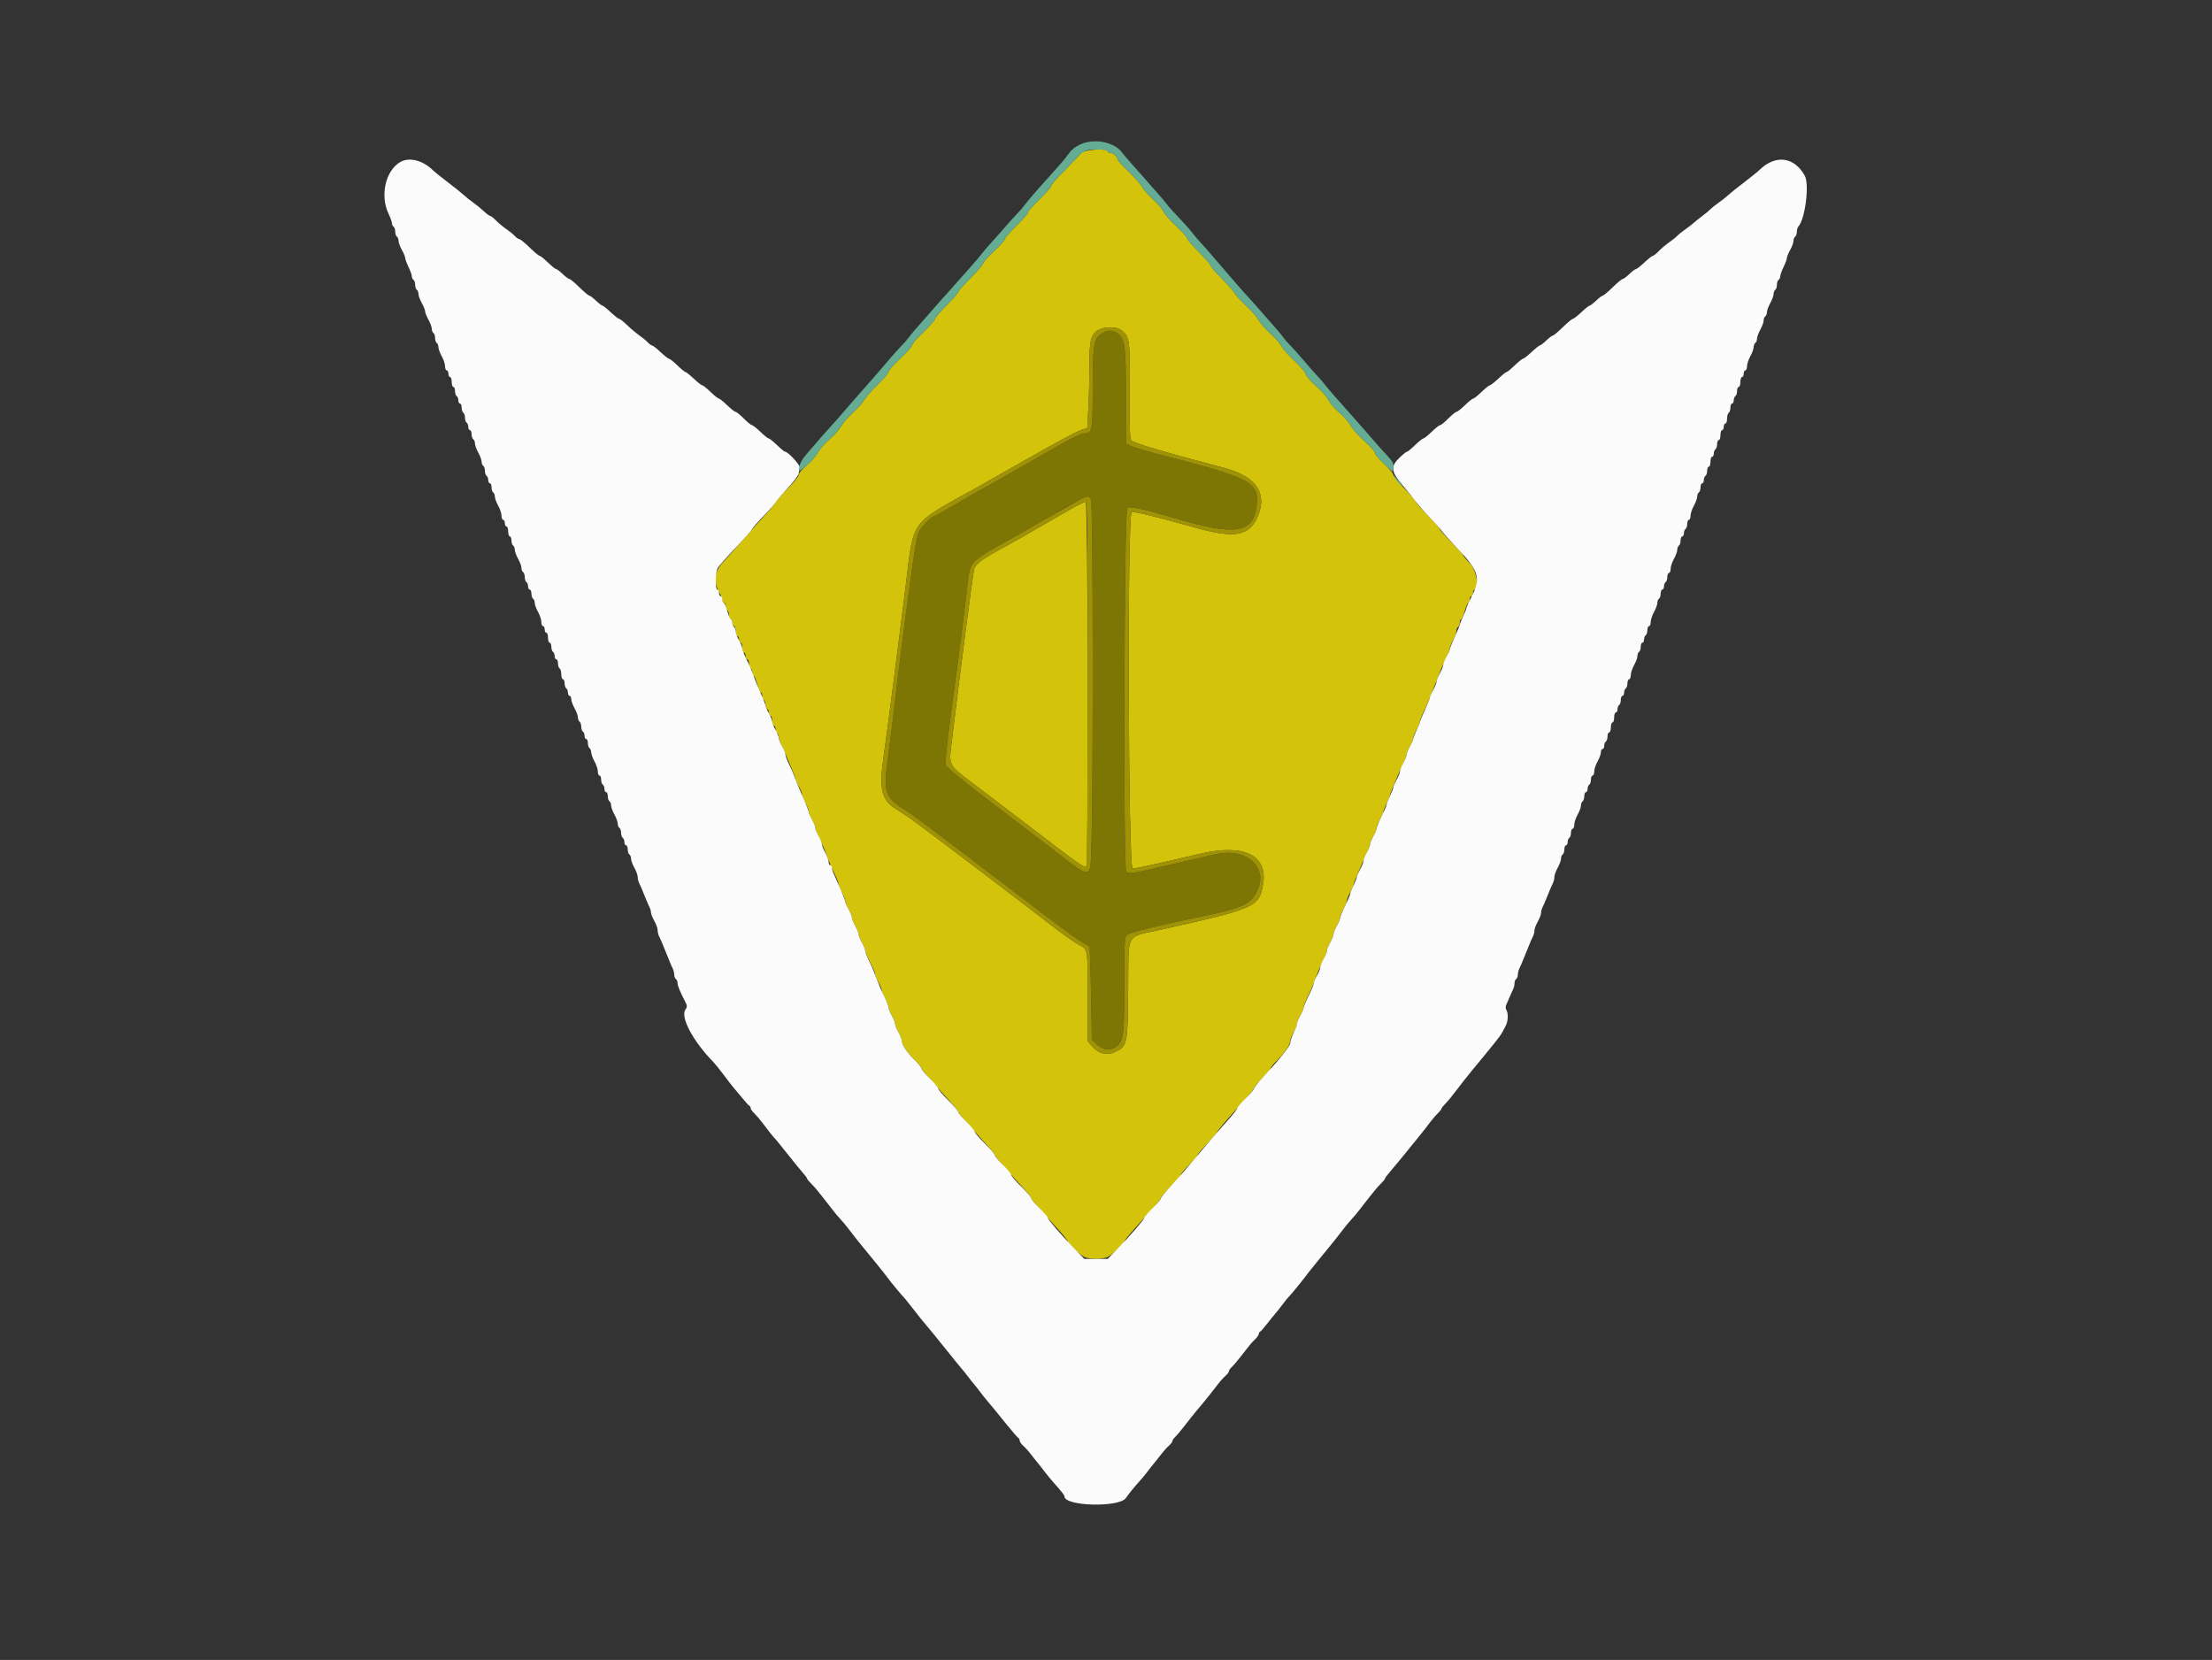<svg id="svg" version="1.1" xmlns="http://www.w3.org/2000/svg" xmlns:xlink="http://www.w3.org/1999/xlink" width="400" height="300.15" viewBox="0, 0, 400,300.15"><rect x="0" y="0" width="400" height="300.15" fill="#333333" stroke="none"/><g id="svgg"><path id="path0" d="M195.665 27.578 C 195.345 27.853,194.804 28.393,194.464 28.778 C 194.123 29.163,192.999 30.326,191.967 31.364 C 190.935 32.401,190.090 33.408,190.090 33.602 C 190.090 33.796,189.144 34.873,187.988 35.995 C 186.832 37.117,185.886 38.200,185.886 38.402 C 185.886 38.603,184.940 39.691,183.784 40.820 C 182.628 41.949,181.682 43.040,181.682 43.243 C 181.682 43.447,180.803 44.433,179.730 45.435 C 178.656 46.436,177.778 47.417,177.778 47.614 C 177.778 47.811,176.764 48.990,175.526 50.232 C 174.287 51.475,173.273 52.629,173.273 52.796 C 173.273 52.963,172.327 54.042,171.171 55.193 C 170.015 56.345,169.069 57.455,169.069 57.661 C 169.069 57.867,168.123 58.947,166.967 60.060 C 165.811 61.173,164.864 62.271,164.863 62.499 C 164.862 62.726,163.916 63.784,162.761 64.850 C 161.606 65.915,160.661 66.987,160.661 67.232 C 160.661 67.477,159.803 68.498,158.756 69.500 C 157.708 70.502,156.566 71.794,156.219 72.372 C 155.871 72.950,154.969 73.957,154.214 74.608 C 153.459 75.260,152.513 76.353,152.113 77.036 C 151.712 77.720,150.769 78.783,150.018 79.399 C 149.267 80.014,148.307 81.107,147.885 81.826 C 147.464 82.545,146.517 83.627,145.782 84.230 C 145.046 84.832,144.444 85.557,144.444 85.839 C 144.444 86.121,143.498 87.291,142.342 88.438 C 141.186 89.586,140.240 90.652,140.240 90.809 C 140.240 90.965,139.396 92.004,138.363 93.117 C 137.331 94.230,135.473 96.311,134.234 97.740 C 132.995 99.169,131.408 100.953,130.706 101.704 C 129.193 103.323,128.962 105.155,130.030 107.057 C 130.360 107.645,130.631 108.325,130.631 108.568 C 130.631 108.810,130.766 109.009,130.931 109.009 C 131.096 109.009,131.231 109.271,131.231 109.592 C 131.231 109.912,131.366 110.258,131.532 110.360 C 131.697 110.462,131.832 110.876,131.832 111.279 C 131.832 111.682,131.967 112.012,132.132 112.012 C 132.297 112.012,132.432 112.282,132.432 112.613 C 132.432 112.943,132.568 113.213,132.733 113.213 C 132.898 113.213,133.033 113.619,133.033 114.114 C 133.033 114.610,133.168 115.015,133.333 115.015 C 133.498 115.015,133.634 115.285,133.634 115.616 C 133.634 115.946,133.769 116.216,133.934 116.216 C 134.099 116.216,134.234 116.622,134.234 117.117 C 134.234 117.613,134.369 118.018,134.535 118.018 C 134.700 118.018,134.835 118.288,134.835 118.619 C 134.835 118.949,134.970 119.219,135.135 119.219 C 135.300 119.219,135.435 119.549,135.435 119.952 C 135.435 120.355,135.571 120.769,135.736 120.871 C 135.901 120.973,136.036 121.319,136.036 121.639 C 136.036 121.960,136.147 122.222,136.282 122.222 C 136.417 122.222,136.712 122.898,136.937 123.724 C 137.162 124.550,137.457 125.225,137.592 125.225 C 137.727 125.225,137.838 125.488,137.838 125.808 C 137.838 126.129,137.973 126.474,138.138 126.577 C 138.303 126.679,138.438 127.092,138.438 127.495 C 138.438 127.898,138.574 128.228,138.739 128.228 C 138.904 128.228,139.039 128.498,139.039 128.829 C 139.039 129.159,139.174 129.429,139.339 129.429 C 139.505 129.429,139.640 129.835,139.640 130.330 C 139.640 130.826,139.775 131.231,139.940 131.231 C 140.105 131.231,140.240 131.494,140.240 131.814 C 140.240 132.135,140.375 132.481,140.541 132.583 C 140.706 132.685,140.841 133.018,140.841 133.323 C 140.841 133.628,141.130 134.464,141.484 135.182 C 141.838 135.899,142.230 136.757,142.355 137.087 C 142.480 137.417,142.867 138.328,143.213 139.111 C 143.560 139.894,143.844 140.666,143.844 140.828 C 143.844 140.990,144.114 141.604,144.444 142.192 C 144.775 142.780,145.045 143.456,145.045 143.694 C 145.045 143.931,145.315 144.607,145.646 145.195 C 145.976 145.783,146.246 146.459,146.246 146.697 C 146.246 146.934,146.517 147.610,146.847 148.198 C 147.177 148.786,147.447 149.453,147.447 149.680 C 147.447 149.908,147.737 150.680,148.091 151.398 C 148.444 152.116,148.850 153.007,148.992 153.378 C 149.133 153.750,149.384 154.392,149.550 154.805 C 149.715 155.218,149.966 155.860,150.108 156.231 C 150.249 156.603,150.655 157.494,151.008 158.212 C 151.362 158.929,151.652 159.702,151.652 159.929 C 151.652 160.156,151.922 160.823,152.252 161.411 C 152.583 162.000,152.853 162.675,152.853 162.913 C 152.853 163.151,153.123 163.826,153.453 164.414 C 153.784 165.003,154.054 165.678,154.054 165.916 C 154.054 166.154,154.324 166.829,154.655 167.417 C 154.985 168.006,155.255 168.681,155.255 168.919 C 155.255 169.157,155.526 169.832,155.856 170.420 C 156.186 171.009,156.456 171.675,156.456 171.901 C 156.456 172.127,156.862 173.082,157.357 174.024 C 157.853 174.966,158.258 175.922,158.258 176.147 C 158.258 176.373,158.529 177.040,158.859 177.628 C 159.189 178.216,159.459 178.891,159.459 179.129 C 159.459 179.367,159.730 180.043,160.060 180.631 C 160.390 181.219,160.661 181.894,160.661 182.132 C 160.661 182.370,160.931 183.046,161.261 183.634 C 161.592 184.222,161.862 184.897,161.862 185.135 C 161.862 185.373,162.132 186.049,162.462 186.637 C 162.793 187.225,163.063 187.884,163.063 188.101 C 163.063 188.874,163.954 190.259,165.301 191.579 C 166.052 192.315,166.667 193.041,166.667 193.192 C 166.667 193.448,167.887 194.873,171.697 199.069 C 172.564 200.024,173.273 200.910,173.273 201.039 C 173.273 201.259,174.596 202.794,178.303 206.877 C 179.170 207.832,179.880 208.718,179.880 208.847 C 179.880 209.067,181.202 210.602,184.910 214.684 C 185.777 215.639,186.486 216.526,186.486 216.655 C 186.486 216.875,187.809 218.409,191.517 222.492 C 192.384 223.447,193.093 224.358,193.093 224.516 C 193.093 224.866,195.090 226.735,196.017 227.253 C 196.883 227.736,199.513 227.736,200.379 227.253 C 201.291 226.743,203.303 224.868,203.303 224.528 C 203.303 224.270,204.520 222.849,208.333 218.649 C 209.200 217.694,209.910 216.786,209.910 216.630 C 209.910 216.475,210.721 215.545,211.712 214.565 C 212.703 213.584,213.514 212.637,213.514 212.461 C 213.514 212.284,214.189 211.474,215.015 210.661 C 215.841 209.847,216.517 209.063,216.517 208.917 C 216.517 208.771,217.294 207.844,218.243 206.857 C 219.193 205.869,220.038 204.887,220.120 204.674 C 220.266 204.297,221.907 202.389,225.150 198.825 C 226.017 197.872,226.727 196.965,226.727 196.808 C 226.727 196.652,227.402 195.858,228.228 195.045 C 229.054 194.232,229.730 193.420,229.730 193.242 C 229.730 193.064,230.344 192.315,231.096 191.579 C 232.442 190.259,233.333 188.874,233.333 188.101 C 233.333 187.884,233.604 187.225,233.934 186.637 C 234.264 186.049,234.535 185.373,234.535 185.135 C 234.535 184.897,234.805 184.222,235.135 183.634 C 235.465 183.046,235.736 182.378,235.736 182.151 C 235.736 181.924,236.025 181.151,236.379 180.434 C 236.733 179.716,237.138 178.825,237.280 178.453 C 237.422 178.082,237.673 177.440,237.838 177.027 C 238.003 176.614,238.254 175.972,238.396 175.601 C 238.538 175.229,238.943 174.338,239.297 173.620 C 239.650 172.903,239.940 172.130,239.940 171.903 C 239.940 171.676,240.210 171.009,240.541 170.420 C 240.871 169.832,241.141 169.157,241.141 168.919 C 241.141 168.681,241.411 168.006,241.742 167.417 C 242.072 166.829,242.342 166.154,242.342 165.916 C 242.342 165.678,242.613 165.003,242.943 164.414 C 243.273 163.826,243.544 163.151,243.544 162.913 C 243.544 162.675,243.814 162.000,244.144 161.411 C 244.474 160.823,244.745 160.210,244.745 160.048 C 244.745 159.886,245.028 159.113,245.375 158.330 C 245.722 157.547,246.108 156.637,246.234 156.306 C 246.359 155.976,246.751 155.119,247.105 154.401 C 247.458 153.683,247.748 152.911,247.748 152.683 C 247.748 152.456,248.018 151.789,248.348 151.201 C 248.679 150.613,248.949 149.937,248.949 149.700 C 248.949 149.462,249.219 148.786,249.550 148.198 C 249.880 147.610,250.150 146.991,250.150 146.823 C 250.150 146.655,250.420 145.958,250.751 145.274 C 251.081 144.591,251.351 143.920,251.351 143.784 C 251.351 143.648,251.635 142.897,251.982 142.114 C 252.329 141.331,252.715 140.420,252.840 140.090 C 252.965 139.760,253.357 138.902,253.711 138.185 C 254.065 137.467,254.354 136.694,254.354 136.467 C 254.354 136.240,254.625 135.573,254.955 134.985 C 255.285 134.397,255.556 133.721,255.556 133.483 C 255.556 133.246,255.826 132.570,256.156 131.982 C 256.486 131.394,256.757 130.727,256.757 130.500 C 256.757 130.273,257.046 129.500,257.400 128.782 C 257.754 128.065,258.159 127.173,258.301 126.802 C 258.443 126.430,258.712 125.755,258.899 125.300 C 259.086 124.846,259.357 124.170,259.500 123.799 C 259.643 123.427,259.895 122.785,260.060 122.372 C 260.225 121.959,260.476 121.318,260.618 120.946 C 260.760 120.574,261.165 119.683,261.519 118.966 C 261.873 118.248,262.162 117.475,262.162 117.248 C 262.162 117.021,262.432 116.354,262.763 115.766 C 263.093 115.178,263.363 114.438,263.363 114.123 C 263.363 113.807,263.498 113.465,263.664 113.363 C 263.829 113.261,263.964 112.915,263.964 112.595 C 263.964 112.274,264.075 112.012,264.210 112.012 C 264.345 112.012,264.640 111.336,264.865 110.511 C 265.090 109.685,265.384 109.009,265.520 109.009 C 265.655 109.009,265.766 108.739,265.766 108.408 C 265.766 108.078,265.901 107.808,266.066 107.808 C 266.231 107.808,266.366 107.538,266.366 107.207 C 266.366 106.877,266.502 106.607,266.667 106.607 C 267.638 106.607,266.961 102.997,265.766 101.802 C 265.105 101.141,264.565 100.496,264.565 100.367 C 264.565 100.239,263.619 99.195,262.462 98.048 C 261.306 96.901,260.360 95.820,260.360 95.646 C 260.360 95.472,259.414 94.391,258.258 93.243 C 257.102 92.096,256.156 91.029,256.156 90.872 C 256.156 90.715,255.210 89.610,254.054 88.418 C 252.898 87.226,251.952 86.060,251.952 85.827 C 251.952 85.594,251.209 84.710,250.300 83.863 C 249.392 83.016,248.649 82.123,248.649 81.879 C 248.649 81.635,247.836 80.723,246.844 79.853 C 245.851 78.982,244.705 77.700,244.296 77.003 C 243.888 76.307,242.934 75.216,242.176 74.580 C 241.419 73.944,240.543 72.932,240.231 72.332 C 239.919 71.732,238.909 70.583,237.987 69.780 C 237.065 68.976,236.236 68.021,236.145 67.658 C 236.053 67.294,235.131 66.207,234.095 65.243 C 233.060 64.278,232.005 63.087,231.751 62.597 C 231.498 62.106,230.554 61.031,229.655 60.207 C 228.756 59.383,227.807 58.295,227.546 57.790 C 227.285 57.285,226.337 56.195,225.440 55.368 C 224.543 54.540,223.560 53.467,223.255 52.983 C 222.950 52.498,221.850 51.254,220.810 50.217 C 219.770 49.180,218.919 48.184,218.919 48.004 C 218.919 47.825,217.973 46.735,216.817 45.584 C 215.661 44.432,214.715 43.322,214.715 43.117 C 214.715 42.912,213.788 41.876,212.656 40.815 C 211.524 39.754,210.505 38.594,210.392 38.238 C 210.279 37.881,209.462 36.922,208.577 36.105 C 207.691 35.288,206.760 34.229,206.507 33.752 C 206.254 33.274,205.159 32.036,204.074 31.001 C 202.990 29.966,202.102 28.977,202.102 28.803 C 202.102 28.328,201.309 27.628,200.772 27.628 C 200.513 27.628,200.300 27.492,200.300 27.327 C 200.300 26.798,196.321 27.013,195.665 27.578 M202.638 59.628 C 204.284 60.781,204.361 61.291,204.280 70.590 C 204.224 77.073,204.298 79.287,204.581 79.657 C 204.914 80.093,211.048 81.901,221.302 84.586 C 227.090 86.101,229.220 89.118,227.466 93.317 C 225.975 96.886,223.357 97.404,216.490 95.491 C 208.694 93.319,205.077 92.439,204.637 92.608 C 203.828 92.918,204.005 157.057,204.815 157.057 C 205.150 157.057,207.211 156.645,209.394 156.142 C 211.577 155.639,215.089 154.828,217.198 154.340 C 225.058 152.522,229.373 154.715,228.377 160.022 C 227.629 164.008,227.054 164.261,210.109 168.058 C 203.365 169.570,204.107 168.260,204.010 178.817 C 203.918 188.868,203.864 189.134,201.689 190.204 C 200.232 190.921,198.614 190.520,197.470 189.161 L 196.697 188.242 196.697 180.332 C 196.697 171.367,196.746 171.662,195.092 170.818 C 194.416 170.473,192.352 169.026,190.507 167.603 C 184.411 162.901,171.085 152.778,166.322 149.231 C 164.893 148.168,163.105 146.932,162.347 146.486 C 159.459 144.784,158.926 142.878,159.740 137.156 C 160.500 131.820,162.421 116.962,163.804 105.737 C 165.281 93.745,164.392 94.965,176.577 88.194 C 177.320 87.780,181.644 85.332,186.186 82.752 C 190.728 80.172,194.931 77.914,195.527 77.735 L 196.609 77.409 196.802 74.065 C 196.908 72.226,196.995 68.721,196.996 66.276 C 196.997 61.387,197.246 60.433,198.727 59.629 C 199.810 59.042,201.800 59.041,202.638 59.628 M193.243 92.261 C 191.757 93.106,188.986 94.703,187.087 95.811 C 185.188 96.919,182.688 98.336,181.532 98.961 C 177.575 101.099,176.346 102.000,176.152 102.906 C 175.860 104.275,173.378 123.396,172.189 133.438 C 171.550 138.836,171.077 137.974,177.241 142.643 C 179.966 144.707,183.600 147.473,185.317 148.789 C 195.185 156.352,196.201 157.074,196.443 156.692 C 196.878 156.006,196.757 90.688,196.321 90.708 C 196.115 90.718,194.730 91.417,193.243 92.261 " stroke="none" fill="#d3c30b" fill-rule="evenodd"></path><path id="path1" d="M199.193 60.346 C 197.776 61.210,197.601 62.305,197.599 70.324 C 197.597 78.030,197.526 78.378,195.939 78.378 C 195.546 78.378,193.630 79.302,191.681 80.432 C 189.733 81.561,187.395 82.895,186.486 83.396 C 185.578 83.896,183.167 85.269,181.128 86.447 C 179.090 87.625,177.372 88.589,177.311 88.589 C 177.251 88.589,175.366 89.670,173.123 90.991 C 170.880 92.312,168.949 93.394,168.832 93.395 C 168.429 93.397,166.666 95.227,166.202 96.124 C 165.789 96.922,165.425 99.095,164.267 107.658 C 163.678 112.020,162.736 119.328,162.429 121.922 C 162.134 124.418,161.901 126.365,161.276 131.532 C 161.106 132.935,160.827 135.098,160.656 136.336 C 159.676 143.409,159.903 144.125,163.912 146.627 C 165.401 147.556,167.862 149.408,186.471 163.608 C 191.004 167.067,195.193 170.145,195.780 170.447 C 196.367 170.750,196.914 171.047,196.997 171.108 C 197.080 171.170,197.215 175.004,197.297 179.629 L 197.447 188.038 198.428 188.914 C 199.538 189.905,200.709 190.041,201.767 189.300 C 203.184 188.307,203.303 187.440,203.303 178.095 C 203.303 169.392,203.304 169.383,203.979 168.941 C 204.607 168.529,210.413 167.122,217.117 165.755 C 223.948 164.363,225.720 163.663,226.890 161.896 C 229.898 157.350,225.776 153.075,219.740 154.481 C 203.498 158.263,204.130 158.142,203.652 157.566 C 203.104 156.905,203.290 92.386,203.842 91.834 C 204.206 91.469,207.079 92.091,212.462 93.698 C 223.449 96.977,226.765 96.442,227.258 91.311 C 227.656 87.170,226.293 86.457,209.977 82.266 C 207.454 81.618,204.987 80.880,204.496 80.626 L 203.604 80.165 203.602 71.689 C 203.600 62.611,203.444 61.352,202.201 60.374 C 201.225 59.606,200.418 59.599,199.193 60.346 M197.286 90.227 C 197.662 90.680,197.726 141.489,197.364 152.656 C 197.149 159.305,197.733 159.263,189.884 153.197 C 188.037 151.769,183.068 147.979,178.843 144.775 C 174.156 141.220,171.098 138.701,171.000 138.312 C 170.848 137.707,171.659 130.912,173.278 119.219 C 173.427 118.146,173.690 116.119,173.862 114.715 C 174.035 113.311,174.446 109.965,174.775 107.279 C 175.553 100.942,174.488 102.152,184.084 96.703 C 186.314 95.436,188.679 94.081,189.339 93.690 C 195.574 90.006,196.696 89.516,197.286 90.227 " stroke="none" fill="#7d7504" fill-rule="evenodd"></path><path id="path2" d="M72.450 29.260 C 69.727 30.766,68.666 35.347,70.270 38.668 C 70.601 39.352,70.871 40.112,70.871 40.358 C 70.871 40.604,71.006 40.889,71.171 40.991 C 71.336 41.093,71.471 41.498,71.471 41.892 C 71.471 42.285,71.607 42.691,71.772 42.793 C 71.937 42.895,72.072 43.237,72.072 43.552 C 72.072 43.868,72.342 44.607,72.673 45.195 C 73.003 45.783,73.273 46.438,73.273 46.649 C 73.273 46.861,73.544 47.594,73.874 48.277 C 74.204 48.961,74.474 49.722,74.474 49.968 C 74.474 50.214,74.610 50.499,74.775 50.601 C 74.940 50.703,75.075 51.108,75.075 51.502 C 75.075 51.895,75.210 52.300,75.375 52.402 C 75.541 52.504,75.676 52.846,75.676 53.162 C 75.676 53.477,75.946 54.217,76.276 54.805 C 76.607 55.393,76.877 56.069,76.877 56.306 C 76.877 56.544,77.147 57.220,77.477 57.808 C 77.808 58.396,78.078 59.135,78.078 59.451 C 78.078 59.766,78.213 60.108,78.378 60.210 C 78.544 60.312,78.679 60.718,78.679 61.111 C 78.679 61.505,78.814 61.910,78.979 62.012 C 79.144 62.114,79.279 62.456,79.279 62.771 C 79.279 63.087,79.550 63.826,79.880 64.414 C 80.210 65.003,80.480 65.817,80.480 66.225 C 80.480 66.633,80.616 66.967,80.781 66.967 C 80.946 66.967,81.081 67.237,81.081 67.568 C 81.081 67.898,81.216 68.168,81.381 68.168 C 81.547 68.168,81.682 68.574,81.682 69.069 C 81.682 69.565,81.817 69.970,81.982 69.970 C 82.147 69.970,82.282 70.300,82.282 70.703 C 82.282 71.106,82.417 71.520,82.583 71.622 C 82.748 71.724,82.883 72.070,82.883 72.390 C 82.883 72.711,83.018 72.973,83.183 72.973 C 83.348 72.973,83.483 73.303,83.483 73.706 C 83.483 74.109,83.619 74.523,83.784 74.625 C 83.949 74.727,84.084 75.132,84.084 75.526 C 84.084 75.919,84.219 76.324,84.384 76.426 C 84.550 76.529,84.685 76.874,84.685 77.195 C 84.685 77.515,84.820 77.778,84.985 77.778 C 85.150 77.778,85.285 78.108,85.285 78.511 C 85.285 78.914,85.420 79.327,85.586 79.429 C 85.751 79.532,85.886 79.873,85.886 80.189 C 85.886 80.504,86.156 81.244,86.486 81.832 C 86.817 82.420,87.087 83.159,87.087 83.475 C 87.087 83.790,87.222 84.132,87.387 84.234 C 87.553 84.336,87.688 84.742,87.688 85.135 C 87.688 85.529,87.823 85.934,87.988 86.036 C 88.153 86.138,88.288 86.484,88.288 86.805 C 88.288 87.125,88.423 87.387,88.589 87.387 C 88.754 87.387,88.889 87.717,88.889 88.120 C 88.889 88.524,89.024 88.937,89.189 89.039 C 89.354 89.141,89.489 89.483,89.489 89.798 C 89.489 90.114,89.760 90.853,90.090 91.441 C 90.420 92.030,90.691 92.844,90.691 93.252 C 90.691 93.660,90.826 93.994,90.991 93.994 C 91.156 93.994,91.291 94.264,91.291 94.595 C 91.291 94.925,91.426 95.195,91.592 95.195 C 91.757 95.195,91.892 95.601,91.892 96.096 C 91.892 96.592,92.027 96.997,92.192 96.997 C 92.357 96.997,92.492 97.327,92.492 97.730 C 92.492 98.133,92.628 98.547,92.793 98.649 C 92.958 98.751,93.093 99.092,93.093 99.408 C 93.093 99.724,93.363 100.463,93.694 101.051 C 94.024 101.639,94.294 102.379,94.294 102.694 C 94.294 103.010,94.429 103.351,94.595 103.453 C 94.760 103.556,94.895 103.961,94.895 104.354 C 94.895 104.748,95.030 105.153,95.195 105.255 C 95.360 105.357,95.495 105.703,95.495 106.024 C 95.495 106.344,95.631 106.607,95.796 106.607 C 95.961 106.607,96.096 106.936,96.096 107.340 C 96.096 107.743,96.231 108.156,96.396 108.258 C 96.562 108.360,96.697 108.702,96.697 109.018 C 96.697 109.333,96.967 110.073,97.297 110.661 C 97.628 111.249,97.898 112.064,97.898 112.472 C 97.898 112.879,98.033 113.213,98.198 113.213 C 98.363 113.213,98.498 113.483,98.498 113.814 C 98.498 114.144,98.634 114.414,98.799 114.414 C 98.964 114.414,99.099 114.820,99.099 115.315 C 99.099 115.811,99.234 116.216,99.399 116.216 C 99.565 116.216,99.700 116.546,99.700 116.949 C 99.700 117.352,99.835 117.766,100.000 117.868 C 100.165 117.970,100.300 118.316,100.300 118.636 C 100.300 118.957,100.435 119.219,100.601 119.219 C 100.766 119.219,100.901 119.549,100.901 119.952 C 100.901 120.355,101.036 120.769,101.201 120.871 C 101.366 120.973,101.502 121.454,101.502 121.940 C 101.502 122.425,101.637 122.823,101.802 122.823 C 101.967 122.823,102.102 123.153,102.102 123.556 C 102.102 123.959,102.237 124.372,102.402 124.474 C 102.568 124.577,102.703 124.922,102.703 125.243 C 102.703 125.564,102.838 125.826,103.003 125.826 C 103.168 125.826,103.303 126.092,103.303 126.417 C 103.303 126.743,103.574 127.490,103.904 128.078 C 104.234 128.666,104.505 129.406,104.505 129.721 C 104.505 130.037,104.640 130.378,104.805 130.480 C 104.970 130.583,105.105 130.988,105.105 131.381 C 105.105 131.775,105.240 132.180,105.405 132.282 C 105.571 132.384,105.706 132.730,105.706 133.051 C 105.706 133.371,105.841 133.634,106.006 133.634 C 106.171 133.634,106.306 133.963,106.306 134.367 C 106.306 134.770,106.441 135.183,106.607 135.285 C 106.772 135.387,106.907 135.729,106.907 136.045 C 106.907 136.360,107.177 137.100,107.508 137.688 C 107.838 138.276,108.108 139.091,108.108 139.499 C 108.108 139.907,108.243 140.240,108.408 140.240 C 108.574 140.240,108.709 140.570,108.709 140.973 C 108.709 141.376,108.844 141.790,109.009 141.892 C 109.174 141.994,109.309 142.340,109.309 142.660 C 109.309 142.981,109.444 143.243,109.610 143.243 C 109.775 143.243,109.910 143.573,109.910 143.976 C 109.910 144.379,110.045 144.793,110.210 144.895 C 110.375 144.997,110.511 145.339,110.511 145.654 C 110.511 145.970,110.781 146.709,111.111 147.297 C 111.441 147.885,111.712 148.625,111.712 148.940 C 111.712 149.256,111.847 149.598,112.012 149.700 C 112.177 149.802,112.312 150.207,112.312 150.601 C 112.312 150.994,112.447 151.399,112.613 151.502 C 112.778 151.604,112.913 151.949,112.913 152.270 C 112.913 152.591,113.048 152.853,113.213 152.853 C 113.378 152.853,113.514 153.183,113.514 153.586 C 113.514 153.989,113.649 154.402,113.814 154.505 C 113.979 154.607,114.114 154.948,114.114 155.264 C 114.114 155.579,114.384 156.319,114.715 156.907 C 115.045 157.495,115.315 158.244,115.315 158.572 C 115.315 158.899,115.435 159.402,115.581 159.689 C 115.726 159.976,115.997 160.582,116.181 161.036 C 116.366 161.490,116.667 162.233,116.852 162.688 C 117.036 163.142,117.307 163.748,117.452 164.035 C 117.598 164.322,117.718 164.757,117.718 165.002 C 117.718 165.247,117.988 165.928,118.318 166.517 C 118.649 167.105,118.919 167.854,118.919 168.181 C 118.919 168.509,119.038 169.012,119.184 169.298 C 119.330 169.585,119.600 170.191,119.785 170.646 C 119.969 171.100,120.273 171.843,120.461 172.297 C 120.648 172.752,120.934 173.461,121.096 173.874 C 121.259 174.287,121.511 174.859,121.657 175.146 C 121.803 175.433,121.922 175.932,121.922 176.254 C 121.922 176.577,122.057 176.925,122.222 177.027 C 122.387 177.129,122.523 177.462,122.523 177.767 C 122.523 178.247,122.947 179.260,124.079 181.480 C 124.265 181.845,124.239 182.173,124.002 182.458 C 122.922 183.760,125.198 188.129,128.984 192.020 C 129.317 192.363,130.195 193.453,130.935 194.444 C 131.675 195.435,132.351 196.314,132.436 196.396 C 132.521 196.479,133.197 197.290,133.938 198.198 C 134.679 199.107,135.387 199.895,135.511 199.950 C 135.634 200.005,135.736 200.192,135.736 200.366 C 135.736 200.540,136.040 200.972,136.411 201.326 C 136.783 201.681,137.425 202.430,137.838 202.991 C 138.697 204.158,139.999 205.784,140.252 206.006 C 140.346 206.089,141.332 207.305,142.443 208.709 C 143.554 210.113,144.796 211.635,145.204 212.092 C 145.612 212.549,145.946 213.007,145.946 213.109 C 145.946 213.211,146.250 213.591,146.622 213.953 C 146.993 214.316,147.500 214.874,147.748 215.193 C 147.995 215.513,148.536 216.187,148.949 216.692 C 149.362 217.197,150.038 218.065,150.450 218.620 C 150.863 219.175,151.539 219.985,151.952 220.420 C 152.365 220.856,153.041 221.666,153.453 222.221 C 153.866 222.776,154.542 223.643,154.955 224.149 C 155.368 224.654,155.868 225.271,156.066 225.521 C 156.264 225.771,157.210 226.929,158.168 228.094 C 159.126 229.259,160.248 230.672,160.661 231.235 C 161.292 232.095,163.143 234.314,163.664 234.835 C 163.746 234.917,164.285 235.593,164.861 236.336 C 166.378 238.295,166.714 238.712,167.738 239.912 C 168.244 240.505,169.794 242.410,171.182 244.144 C 172.569 245.878,173.844 247.445,174.015 247.625 C 174.185 247.805,174.662 248.401,175.075 248.949 C 175.488 249.497,175.961 250.092,176.126 250.273 C 176.291 250.453,176.783 251.074,177.218 251.652 C 177.654 252.230,178.262 252.995,178.570 253.353 C 179.256 254.151,179.531 254.487,181.977 257.508 C 183.047 258.829,184.026 259.955,184.153 260.010 C 184.280 260.065,184.384 260.277,184.384 260.481 C 184.384 260.686,184.688 261.122,185.060 261.451 C 185.432 261.780,186.074 262.498,186.486 263.047 C 186.899 263.595,187.440 264.278,187.688 264.565 C 187.935 264.851,188.476 265.534,188.889 266.083 C 189.302 266.632,190.006 267.495,190.455 268.000 C 192.026 269.772,192.492 270.364,192.492 270.587 C 192.492 272.372,202.425 272.619,203.604 270.864 C 204.048 270.202,205.311 268.640,205.985 267.918 C 206.410 267.464,207.095 266.641,207.508 266.089 C 207.920 265.537,208.461 264.851,208.709 264.565 C 208.956 264.278,209.497 263.595,209.910 263.047 C 210.323 262.498,210.965 261.780,211.336 261.451 C 211.708 261.122,212.012 260.724,212.012 260.567 C 212.012 260.409,212.250 260.062,212.540 259.795 C 212.830 259.528,213.636 258.566,214.331 257.658 C 215.026 256.749,215.903 255.646,216.281 255.205 C 216.658 254.765,217.170 254.155,217.417 253.850 C 217.665 253.545,218.206 252.882,218.619 252.377 C 219.032 251.872,219.707 251.004,220.120 250.448 C 220.533 249.892,221.175 249.168,221.547 248.839 C 221.918 248.509,222.222 248.111,222.222 247.954 C 222.222 247.797,222.459 247.449,222.748 247.182 C 223.037 246.915,223.744 246.088,224.320 245.345 C 226.103 243.044,226.257 242.859,226.952 242.182 C 227.324 241.819,227.628 241.381,227.628 241.207 C 227.628 241.033,227.734 240.846,227.864 240.791 C 227.994 240.736,228.568 240.086,229.140 239.347 C 229.712 238.608,230.351 237.819,230.560 237.594 C 230.769 237.369,231.309 236.690,231.760 236.085 C 232.210 235.480,232.648 234.917,232.731 234.835 C 233.231 234.340,235.099 232.102,235.736 231.235 C 236.149 230.672,237.270 229.259,238.228 228.094 C 239.186 226.929,240.132 225.771,240.330 225.521 C 240.529 225.271,241.029 224.654,241.441 224.149 C 241.854 223.643,242.530 222.776,242.943 222.221 C 243.356 221.666,244.032 220.856,244.444 220.420 C 244.857 219.985,245.533 219.175,245.946 218.620 C 246.359 218.065,247.035 217.197,247.447 216.692 C 247.860 216.187,248.401 215.513,248.649 215.193 C 248.896 214.874,249.403 214.316,249.775 213.953 C 250.146 213.591,250.450 213.211,250.450 213.109 C 250.450 213.007,250.781 212.549,251.184 212.092 C 251.809 211.384,254.790 207.759,255.946 206.302 C 256.144 206.052,256.644 205.434,257.057 204.929 C 257.470 204.424,258.146 203.552,258.559 202.991 C 258.971 202.430,259.613 201.681,259.985 201.326 C 260.357 200.972,260.661 200.590,260.661 200.477 C 260.661 200.365,261.000 199.934,261.414 199.520 C 261.828 199.106,262.708 198.035,263.368 197.140 C 264.029 196.246,265.386 194.530,266.384 193.327 C 267.382 192.125,268.360 190.936,268.559 190.686 C 268.757 190.436,269.471 189.557,270.145 188.734 C 270.819 187.911,271.466 187.035,271.583 186.787 C 271.700 186.539,271.991 185.998,272.230 185.586 C 272.717 184.742,272.801 183.250,272.395 182.609 C 272.248 182.376,272.234 181.971,272.365 181.709 C 272.496 181.446,272.769 180.826,272.973 180.330 C 273.177 179.835,273.463 179.195,273.609 178.908 C 273.755 178.621,273.874 178.122,273.874 177.800 C 273.874 177.477,274.009 177.129,274.174 177.027 C 274.339 176.925,274.474 176.577,274.474 176.254 C 274.474 175.932,274.594 175.433,274.740 175.146 C 274.988 174.658,275.241 174.060,275.976 172.222 C 276.711 170.385,276.964 169.786,277.212 169.298 C 277.358 169.012,277.477 168.571,277.477 168.318 C 277.477 167.873,277.602 167.556,278.331 166.145 C 278.522 165.776,278.679 165.267,278.679 165.015 C 278.679 164.763,278.798 164.322,278.944 164.035 C 279.090 163.748,279.360 163.142,279.545 162.688 C 279.729 162.233,280.031 161.490,280.215 161.036 C 280.400 160.582,280.670 159.976,280.816 159.689 C 280.962 159.402,281.081 158.899,281.081 158.572 C 281.081 158.244,281.351 157.495,281.682 156.907 C 282.012 156.319,282.282 155.579,282.282 155.264 C 282.282 154.948,282.417 154.607,282.583 154.505 C 282.748 154.402,282.883 153.989,282.883 153.586 C 282.883 153.183,283.018 152.853,283.183 152.853 C 283.348 152.853,283.483 152.591,283.483 152.270 C 283.483 151.949,283.619 151.604,283.784 151.502 C 283.949 151.399,284.084 150.986,284.084 150.583 C 284.084 150.180,284.219 149.850,284.384 149.850 C 284.550 149.850,284.685 149.516,284.685 149.108 C 284.685 148.700,284.955 147.885,285.285 147.297 C 285.616 146.709,285.886 145.970,285.886 145.654 C 285.886 145.339,286.021 144.997,286.186 144.895 C 286.351 144.793,286.486 144.379,286.486 143.976 C 286.486 143.573,286.622 143.243,286.787 143.243 C 286.952 143.243,287.087 142.981,287.087 142.660 C 287.087 142.340,287.222 141.994,287.387 141.892 C 287.553 141.790,287.688 141.376,287.688 140.973 C 287.688 140.570,287.823 140.240,287.988 140.240 C 288.153 140.240,288.288 139.907,288.288 139.499 C 288.288 139.091,288.559 138.276,288.889 137.688 C 289.219 137.100,289.489 136.352,289.489 136.027 C 289.489 135.702,289.625 135.435,289.790 135.435 C 289.955 135.435,290.090 135.173,290.090 134.853 C 290.090 134.532,290.225 134.186,290.390 134.084 C 290.556 133.982,290.691 133.569,290.691 133.165 C 290.691 132.762,290.826 132.432,290.991 132.432 C 291.156 132.432,291.291 132.027,291.291 131.532 C 291.291 131.036,291.426 130.631,291.592 130.631 C 291.757 130.631,291.892 130.225,291.892 129.730 C 291.892 129.234,292.027 128.829,292.192 128.829 C 292.357 128.829,292.492 128.567,292.492 128.246 C 292.492 127.925,292.628 127.580,292.793 127.477 C 292.958 127.375,293.093 126.962,293.093 126.559 C 293.093 126.156,293.228 125.826,293.393 125.826 C 293.559 125.826,293.694 125.564,293.694 125.243 C 293.694 124.922,293.829 124.577,293.994 124.474 C 294.159 124.372,294.294 123.959,294.294 123.556 C 294.294 123.153,294.429 122.823,294.595 122.823 C 294.760 122.823,294.895 122.489,294.895 122.081 C 294.895 121.673,295.165 120.858,295.495 120.270 C 295.826 119.682,296.096 118.943,296.096 118.627 C 296.096 118.312,296.231 117.970,296.396 117.868 C 296.562 117.766,296.697 117.352,296.697 116.949 C 296.697 116.546,296.832 116.216,296.997 116.216 C 297.162 116.216,297.297 115.954,297.297 115.633 C 297.297 115.313,297.432 114.967,297.598 114.865 C 297.763 114.763,297.898 114.349,297.898 113.946 C 297.898 113.543,298.033 113.213,298.198 113.213 C 298.363 113.213,298.498 112.879,298.498 112.472 C 298.498 112.064,298.769 111.249,299.099 110.661 C 299.429 110.073,299.700 109.333,299.700 109.018 C 299.700 108.702,299.835 108.360,300.000 108.258 C 300.165 108.156,300.300 107.743,300.300 107.340 C 300.300 106.936,300.435 106.607,300.601 106.607 C 300.766 106.607,300.901 106.344,300.901 106.024 C 300.901 105.703,301.036 105.357,301.201 105.255 C 301.366 105.153,301.502 104.740,301.502 104.337 C 301.502 103.933,301.637 103.604,301.802 103.604 C 301.967 103.604,302.102 103.270,302.102 102.862 C 302.102 102.454,302.372 101.639,302.703 101.051 C 303.033 100.463,303.303 99.724,303.303 99.408 C 303.303 99.092,303.438 98.751,303.604 98.649 C 303.769 98.547,303.904 98.133,303.904 97.730 C 303.904 97.327,304.039 96.997,304.204 96.997 C 304.369 96.997,304.505 96.735,304.505 96.414 C 304.505 96.094,304.640 95.748,304.805 95.646 C 304.970 95.544,305.105 95.130,305.105 94.727 C 305.105 94.324,305.240 93.994,305.405 93.994 C 305.571 93.994,305.706 93.660,305.706 93.252 C 305.706 92.844,305.976 92.030,306.306 91.441 C 306.637 90.853,306.907 90.114,306.907 89.798 C 306.907 89.483,307.042 89.141,307.207 89.039 C 307.372 88.937,307.508 88.524,307.508 88.120 C 307.508 87.717,307.643 87.387,307.808 87.387 C 307.973 87.387,308.108 87.125,308.108 86.805 C 308.108 86.484,308.243 86.138,308.408 86.036 C 308.574 85.934,308.709 85.521,308.709 85.117 C 308.709 84.714,308.844 84.384,309.009 84.384 C 309.174 84.384,309.309 83.979,309.309 83.483 C 309.309 82.988,309.444 82.583,309.610 82.583 C 309.775 82.583,309.910 82.320,309.910 82.000 C 309.910 81.679,310.045 81.333,310.210 81.231 C 310.375 81.129,310.511 80.716,310.511 80.313 C 310.511 79.909,310.646 79.580,310.811 79.580 C 310.976 79.580,311.111 79.174,311.111 78.679 C 311.111 78.183,311.246 77.778,311.411 77.778 C 311.577 77.778,311.712 77.508,311.712 77.177 C 311.712 76.847,311.847 76.577,312.012 76.577 C 312.177 76.577,312.312 76.179,312.312 75.693 C 312.312 75.208,312.447 74.727,312.613 74.625 C 312.778 74.523,312.913 74.109,312.913 73.706 C 312.913 73.303,313.048 72.973,313.213 72.973 C 313.378 72.973,313.514 72.711,313.514 72.390 C 313.514 72.070,313.649 71.724,313.814 71.622 C 313.979 71.520,314.114 71.106,314.114 70.703 C 314.114 70.300,314.249 69.970,314.414 69.970 C 314.580 69.970,314.715 69.565,314.715 69.069 C 314.715 68.574,314.850 68.168,315.015 68.168 C 315.180 68.168,315.315 67.898,315.315 67.568 C 315.315 67.237,315.450 66.967,315.616 66.967 C 315.781 66.967,315.916 66.633,315.916 66.225 C 315.916 65.817,316.186 65.003,316.517 64.414 C 316.847 63.826,317.117 63.087,317.117 62.771 C 317.117 62.456,317.252 62.114,317.417 62.012 C 317.583 61.910,317.718 61.568,317.718 61.253 C 317.718 60.937,317.988 60.198,318.318 59.610 C 318.649 59.021,318.919 58.282,318.919 57.967 C 318.919 57.651,319.054 57.309,319.219 57.207 C 319.384 57.105,319.520 56.763,319.520 56.448 C 319.520 56.132,319.790 55.393,320.120 54.805 C 320.450 54.217,320.721 53.477,320.721 53.162 C 320.721 52.846,320.856 52.504,321.021 52.402 C 321.186 52.300,321.321 51.895,321.321 51.502 C 321.321 51.108,321.456 50.703,321.622 50.601 C 321.787 50.499,321.922 50.214,321.922 49.968 C 321.922 49.722,322.192 48.961,322.523 48.277 C 322.853 47.594,323.123 46.861,323.123 46.649 C 323.123 46.438,323.393 45.783,323.724 45.195 C 324.054 44.607,324.324 43.868,324.324 43.552 C 324.324 43.237,324.459 42.895,324.625 42.793 C 324.790 42.691,324.925 42.304,324.925 41.934 C 324.925 41.564,325.044 41.133,325.190 40.976 C 326.436 39.636,327.231 33.326,326.351 31.753 C 324.442 28.337,321.086 27.909,318.187 30.711 C 317.806 31.080,316.514 32.125,315.315 33.033 C 314.117 33.941,312.849 34.958,312.499 35.292 C 312.149 35.626,311.389 36.227,310.811 36.629 C 310.233 37.030,309.557 37.570,309.309 37.827 C 309.062 38.084,308.364 38.663,307.759 39.113 C 307.154 39.563,306.478 40.106,306.257 40.321 C 306.036 40.535,305.383 41.037,304.805 41.437 C 304.227 41.837,303.551 42.379,303.303 42.643 C 303.056 42.906,302.380 43.448,301.802 43.846 C 301.224 44.245,300.392 44.948,299.955 45.409 C 299.517 45.869,299.043 46.246,298.902 46.246 C 298.761 46.246,298.072 46.787,297.370 47.447 C 296.669 48.108,295.980 48.649,295.840 48.649 C 295.699 48.649,295.160 49.054,294.642 49.550 C 294.123 50.045,293.576 50.450,293.427 50.450 C 293.277 50.450,292.464 51.126,291.620 51.952 C 290.777 52.778,289.973 53.453,289.833 53.453 C 289.693 53.453,289.154 53.859,288.636 54.354 C 288.117 54.850,287.590 55.255,287.464 55.255 C 287.337 55.255,286.660 55.796,285.959 56.456 C 285.257 57.117,284.562 57.658,284.414 57.658 C 284.266 57.658,283.455 58.333,282.611 59.159 C 281.768 59.985,280.964 60.661,280.824 60.661 C 280.684 60.661,280.145 61.066,279.627 61.562 C 279.108 62.057,278.581 62.462,278.455 62.462 C 278.328 62.462,277.651 63.003,276.950 63.664 C 276.248 64.324,275.556 64.865,275.411 64.865 C 275.266 64.865,274.591 65.405,273.910 66.066 C 273.229 66.727,272.570 67.267,272.445 67.267 C 272.321 67.267,271.645 67.808,270.944 68.468 C 270.242 69.129,269.550 69.670,269.405 69.670 C 269.260 69.670,268.585 70.210,267.904 70.871 C 267.223 71.532,266.547 72.072,266.402 72.072 C 266.257 72.072,265.581 72.613,264.901 73.273 C 264.220 73.934,263.533 74.474,263.375 74.474 C 263.216 74.474,262.551 75.015,261.897 75.676 C 261.243 76.336,260.578 76.877,260.420 76.877 C 260.262 76.877,259.575 77.417,258.895 78.078 C 258.214 78.739,257.538 79.279,257.393 79.279 C 257.248 79.279,256.572 79.820,255.892 80.480 C 255.211 81.141,254.549 81.682,254.420 81.682 C 254.292 81.682,253.684 82.170,253.069 82.767 C 251.414 84.374,251.522 85.263,253.679 87.801 C 254.628 88.919,255.716 90.263,256.096 90.788 C 256.476 91.312,257.572 92.553,258.531 93.544 C 259.490 94.535,260.465 95.635,260.699 95.989 C 260.932 96.343,262.265 97.830,263.660 99.292 C 267.445 103.259,267.822 104.619,266.066 107.958 C 265.571 108.900,265.165 109.799,265.165 109.955 C 265.165 110.111,264.895 110.799,264.565 111.482 C 264.234 112.166,263.964 112.832,263.964 112.962 C 263.964 113.092,263.559 114.083,263.063 115.165 C 262.568 116.247,262.162 117.260,262.162 117.416 C 262.162 117.572,261.892 118.181,261.562 118.769 C 261.231 119.357,260.961 120.033,260.961 120.270 C 260.961 120.508,260.691 121.184,260.360 121.772 C 260.030 122.360,259.760 123.036,259.760 123.273 C 259.760 123.511,259.489 124.187,259.159 124.775 C 258.829 125.363,258.559 125.972,258.559 126.128 C 258.559 126.284,258.153 127.297,257.658 128.378 C 257.162 129.460,256.757 130.452,256.757 130.582 C 256.757 130.712,256.486 131.378,256.156 132.061 C 255.826 132.745,255.556 133.442,255.556 133.610 C 255.556 133.778,255.285 134.397,254.955 134.985 C 254.625 135.573,254.354 136.249,254.354 136.486 C 254.354 136.724,254.084 137.400,253.754 137.988 C 253.423 138.576,253.153 139.252,253.153 139.489 C 253.153 139.727,252.883 140.403,252.553 140.991 C 252.222 141.579,251.952 142.198,251.952 142.366 C 251.952 142.534,251.682 143.231,251.351 143.915 C 251.021 144.598,250.747 145.301,250.741 145.477 C 250.736 145.652,250.331 146.603,249.840 147.590 C 249.350 148.577,248.949 149.552,248.949 149.758 C 248.949 149.964,248.679 150.613,248.348 151.201 C 248.018 151.789,247.748 152.465,247.748 152.703 C 247.748 152.940,247.477 153.616,247.147 154.204 C 246.817 154.792,246.547 155.468,246.547 155.706 C 246.547 155.943,246.276 156.619,245.946 157.207 C 245.616 157.795,245.345 158.414,245.345 158.582 C 245.345 158.750,245.075 159.447,244.745 160.131 C 244.414 160.815,244.140 161.518,244.135 161.693 C 244.130 161.868,243.724 162.819,243.234 163.806 C 242.744 164.793,242.342 165.769,242.342 165.974 C 242.342 166.180,242.072 166.829,241.742 167.417 C 241.411 168.006,241.141 168.681,241.141 168.919 C 241.141 169.157,240.871 169.832,240.541 170.420 C 240.210 171.009,239.940 171.684,239.940 171.922 C 239.940 172.160,239.670 172.835,239.339 173.423 C 239.009 174.012,238.739 174.687,238.739 174.925 C 238.739 175.163,238.468 175.838,238.138 176.426 C 237.808 177.015,237.538 177.664,237.538 177.870 C 237.538 178.075,237.136 179.051,236.646 180.038 C 236.156 181.024,235.750 181.997,235.745 182.198 C 235.740 182.400,235.465 183.046,235.135 183.634 C 234.805 184.222,234.535 184.876,234.535 185.088 C 234.535 185.300,234.264 186.032,233.934 186.716 C 233.604 187.400,233.333 188.218,233.333 188.535 C 233.333 189.111,231.714 191.161,228.453 194.715 C 227.504 195.751,226.727 196.726,226.727 196.884 C 226.727 197.041,226.051 197.835,225.225 198.649 C 224.399 199.462,223.724 200.250,223.724 200.400 C 223.724 200.550,222.983 201.501,222.077 202.513 C 220.052 204.776,217.502 207.745,215.315 210.384 C 214.407 211.481,212.819 213.286,211.787 214.396 C 210.755 215.506,209.910 216.544,209.910 216.702 C 209.910 216.860,209.234 217.655,208.408 218.468 C 207.583 219.282,206.907 220.070,206.907 220.220 C 206.907 220.522,204.308 223.519,201.883 226.013 L 200.313 227.628 198.198 227.628 L 196.083 227.628 194.513 226.013 C 192.088 223.519,189.489 220.522,189.489 220.220 C 189.489 220.070,188.814 219.282,187.988 218.468 C 187.162 217.655,186.486 216.845,186.486 216.669 C 186.486 216.492,185.676 215.545,184.685 214.565 C 183.694 213.584,182.883 212.637,182.883 212.461 C 182.883 212.284,182.207 211.474,181.381 210.661 C 180.556 209.847,179.880 209.037,179.880 208.861 C 179.880 208.684,179.069 207.737,178.078 206.757 C 177.087 205.776,176.276 204.829,176.276 204.653 C 176.276 204.476,175.601 203.666,174.775 202.853 C 173.949 202.039,173.273 201.229,173.273 201.053 C 173.273 200.876,172.462 199.930,171.471 198.949 C 170.480 197.968,169.670 197.022,169.670 196.845 C 169.670 196.668,168.994 195.858,168.168 195.045 C 167.342 194.232,166.667 193.420,166.667 193.242 C 166.667 193.064,166.052 192.315,165.301 191.579 C 163.954 190.259,163.063 188.874,163.063 188.101 C 163.063 187.884,162.793 187.225,162.462 186.637 C 162.132 186.049,161.862 185.373,161.862 185.135 C 161.862 184.897,161.592 184.222,161.261 183.634 C 160.931 183.046,160.661 182.378,160.661 182.151 C 160.661 181.924,160.371 181.151,160.017 180.434 C 159.664 179.716,159.258 178.825,159.117 178.453 C 158.975 178.082,158.706 177.406,158.518 176.952 C 158.331 176.498,158.080 175.856,157.960 175.526 C 157.841 175.195,157.453 174.338,157.100 173.620 C 156.746 172.903,156.456 172.130,156.456 171.903 C 156.456 171.676,156.186 171.009,155.856 170.420 C 155.526 169.832,155.255 169.157,155.255 168.919 C 155.255 168.681,154.985 168.006,154.655 167.417 C 154.324 166.829,154.054 166.154,154.054 165.916 C 154.054 165.678,153.784 165.003,153.453 164.414 C 153.123 163.826,152.853 163.213,152.853 163.051 C 152.853 162.889,152.569 162.116,152.222 161.333 C 151.876 160.550,151.454 159.572,151.286 159.159 C 151.118 158.746,150.862 158.174,150.716 157.887 C 150.570 157.600,150.450 157.161,150.450 156.911 C 150.450 156.661,150.315 156.456,150.150 156.456 C 149.985 156.456,149.850 156.190,149.850 155.865 C 149.850 155.540,149.580 154.792,149.249 154.204 C 148.919 153.616,148.649 152.940,148.649 152.703 C 148.649 152.465,148.378 151.789,148.048 151.201 C 147.718 150.613,147.447 149.937,147.447 149.700 C 147.447 149.462,147.177 148.786,146.847 148.198 C 146.517 147.610,146.246 146.996,146.246 146.834 C 146.246 146.672,145.963 145.900,145.616 145.117 C 144.748 143.158,143.994 141.326,143.546 140.090 C 143.426 139.760,143.039 138.902,142.685 138.185 C 142.332 137.467,142.042 136.694,142.042 136.467 C 142.042 136.240,141.772 135.573,141.441 134.985 C 141.111 134.397,140.841 133.721,140.841 133.483 C 140.841 133.246,140.571 132.570,140.240 131.982 C 139.910 131.394,139.640 130.718,139.640 130.480 C 139.640 130.243,139.369 129.567,139.039 128.979 C 138.709 128.391,138.438 127.777,138.438 127.615 C 138.438 127.453,138.155 126.680,137.808 125.898 C 137.070 124.231,136.641 123.205,136.336 122.372 C 135.858 121.066,135.494 120.215,134.877 118.966 C 134.524 118.248,134.234 117.475,134.234 117.248 C 134.234 117.021,133.964 116.354,133.634 115.766 C 133.303 115.178,133.033 114.438,133.033 114.123 C 133.033 113.807,132.898 113.465,132.733 113.363 C 132.568 113.261,132.432 112.915,132.432 112.595 C 132.432 112.274,132.322 112.012,132.186 112.012 C 132.051 112.012,131.756 111.336,131.532 110.511 C 131.307 109.685,131.012 109.009,130.877 109.009 C 130.741 109.009,130.631 108.739,130.631 108.408 C 130.631 108.078,130.495 107.808,130.330 107.808 C 130.165 107.808,130.030 107.538,130.030 107.207 C 130.030 106.877,129.895 106.607,129.730 106.607 C 129.298 106.607,129.359 103.412,129.805 102.671 C 130.011 102.328,131.464 100.693,133.033 99.039 C 134.602 97.384,135.935 95.876,135.996 95.688 C 136.056 95.499,137.020 94.399,138.138 93.243 C 139.256 92.087,140.220 90.989,140.281 90.803 C 140.341 90.618,141.303 89.489,142.417 88.294 C 143.532 87.100,144.444 85.878,144.444 85.578 C 144.444 85.279,144.523 84.830,144.618 84.581 C 144.782 84.155,142.521 81.682,141.969 81.682 C 141.844 81.682,141.185 81.141,140.505 80.480 C 139.824 79.820,139.148 79.279,139.003 79.279 C 138.858 79.279,138.182 78.739,137.502 78.078 C 136.821 77.417,136.134 76.877,135.976 76.877 C 135.818 76.877,135.153 76.336,134.499 75.676 C 133.845 75.015,133.180 74.474,133.022 74.474 C 132.863 74.474,132.176 73.934,131.496 73.273 C 130.815 72.613,130.139 72.072,129.994 72.072 C 129.849 72.072,129.173 71.532,128.493 70.871 C 127.812 70.210,127.136 69.670,126.991 69.670 C 126.847 69.670,126.154 69.129,125.453 68.468 C 124.751 67.808,124.076 67.267,123.951 67.267 C 123.826 67.267,123.167 66.727,122.487 66.066 C 121.806 65.405,121.130 64.865,120.985 64.865 C 120.841 64.865,120.148 64.324,119.447 63.664 C 118.745 63.003,118.051 62.462,117.905 62.462 C 117.758 62.462,117.419 62.220,117.152 61.923 C 116.885 61.626,116.194 61.052,115.616 60.648 C 115.038 60.244,114.042 59.405,113.402 58.785 C 112.763 58.165,112.121 57.658,111.976 57.658 C 111.831 57.658,111.139 57.117,110.438 56.456 C 109.736 55.796,109.059 55.255,108.933 55.255 C 108.807 55.255,108.279 54.850,107.761 54.354 C 107.242 53.859,106.703 53.453,106.564 53.453 C 106.424 53.453,105.619 52.778,104.776 51.952 C 103.933 51.126,103.120 50.450,102.970 50.450 C 102.820 50.450,102.273 50.045,101.755 49.550 C 101.236 49.054,100.697 48.649,100.556 48.649 C 100.416 48.649,99.744 48.108,99.063 47.447 C 98.382 46.787,97.707 46.246,97.563 46.246 C 97.418 46.246,96.610 45.571,95.767 44.745 C 94.924 43.919,94.094 43.243,93.924 43.243 C 93.753 43.243,93.395 43.000,93.128 42.703 C 92.861 42.407,92.170 41.840,91.592 41.445 C 91.014 41.050,90.168 40.347,89.712 39.883 C 89.256 39.419,88.770 39.039,88.631 39.039 C 88.491 39.039,87.986 38.666,87.507 38.210 C 87.028 37.754,86.164 37.047,85.586 36.640 C 85.008 36.232,84.248 35.626,83.897 35.292 C 83.547 34.958,82.280 33.941,81.081 33.033 C 79.883 32.125,78.590 31.080,78.209 30.711 C 76.434 28.995,74.026 28.388,72.450 29.260 " stroke="none" fill="#fbfbfc" fill-rule="evenodd"></path><path id="path3" d="M198.727 59.629 C 197.246 60.433,196.997 61.387,196.996 66.276 C 196.995 68.721,196.908 72.226,196.802 74.065 L 196.609 77.409 195.527 77.735 C 194.931 77.914,190.728 80.172,186.186 82.752 C 181.644 85.332,177.320 87.780,176.577 88.194 C 164.392 94.965,165.281 93.745,163.804 105.737 C 162.421 116.962,160.500 131.820,159.740 137.156 C 158.926 142.878,159.459 144.784,162.347 146.486 C 163.105 146.932,164.893 148.168,166.322 149.231 C 171.085 152.778,184.411 162.901,190.507 167.603 C 192.352 169.026,194.416 170.473,195.092 170.818 C 196.746 171.662,196.697 171.367,196.697 180.332 L 196.697 188.242 197.470 189.161 C 198.614 190.520,200.232 190.921,201.689 190.204 C 203.864 189.134,203.918 188.868,204.010 178.817 C 204.107 168.260,203.365 169.570,210.109 168.058 C 227.054 164.261,227.629 164.008,228.377 160.022 C 229.373 154.715,225.058 152.522,217.198 154.340 C 215.089 154.828,211.577 155.639,209.394 156.142 C 207.211 156.645,205.150 157.057,204.815 157.057 C 204.005 157.057,203.828 92.918,204.637 92.608 C 205.077 92.439,208.694 93.319,216.490 95.491 C 223.357 97.404,225.975 96.886,227.466 93.317 C 229.220 89.118,227.090 86.101,221.302 84.586 C 211.048 81.901,204.914 80.093,204.581 79.657 C 204.298 79.287,204.224 77.073,204.280 70.590 C 204.361 61.291,204.284 60.781,202.638 59.628 C 201.800 59.041,199.810 59.042,198.727 59.629 M202.201 60.374 C 203.444 61.352,203.600 62.611,203.602 71.689 L 203.604 80.165 204.496 80.626 C 204.987 80.880,207.454 81.618,209.977 82.266 C 226.293 86.457,227.656 87.170,227.258 91.311 C 226.765 96.442,223.449 96.977,212.462 93.698 C 207.079 92.091,204.206 91.469,203.842 91.834 C 203.290 92.386,203.104 156.905,203.652 157.566 C 204.072 158.072,204.357 158.034,210.060 156.723 C 213.840 155.853,215.131 155.554,219.740 154.481 C 225.776 153.075,229.898 157.350,226.890 161.896 C 225.720 163.663,223.948 164.363,217.117 165.755 C 210.413 167.122,204.607 168.529,203.979 168.941 C 203.304 169.383,203.303 169.392,203.303 178.095 C 203.303 187.440,203.184 188.307,201.767 189.300 C 200.709 190.041,199.538 189.905,198.428 188.914 L 197.447 188.038 197.297 179.629 C 197.215 175.004,197.080 171.170,196.997 171.108 C 196.914 171.047,196.367 170.750,195.780 170.447 C 195.193 170.145,191.004 167.067,186.471 163.608 C 167.862 149.408,165.401 147.556,163.912 146.627 C 159.903 144.125,159.676 143.409,160.656 136.336 C 160.827 135.098,161.106 132.935,161.276 131.532 C 161.901 126.365,162.134 124.418,162.429 121.922 C 162.736 119.328,163.678 112.020,164.267 107.658 C 165.425 99.095,165.789 96.922,166.202 96.124 C 166.666 95.227,168.429 93.397,168.832 93.395 C 168.949 93.394,170.880 92.312,173.123 90.991 C 175.366 89.670,177.251 88.589,177.311 88.589 C 177.372 88.589,179.090 87.625,181.128 86.447 C 183.167 85.269,185.578 83.896,186.486 83.396 C 187.395 82.895,189.733 81.561,191.681 80.432 C 193.630 79.302,195.546 78.378,195.939 78.378 C 197.526 78.378,197.597 78.030,197.599 70.324 C 197.601 62.305,197.776 61.210,199.193 60.346 C 200.418 59.599,201.225 59.606,202.201 60.374 M193.393 91.385 C 191.824 92.263,190.000 93.300,189.339 93.690 C 188.679 94.081,186.314 95.436,184.084 96.703 C 174.488 102.152,175.553 100.942,174.775 107.279 C 174.446 109.965,174.035 113.311,173.862 114.715 C 173.690 116.119,173.427 118.146,173.278 119.219 C 171.659 130.912,170.848 137.707,171.000 138.312 C 171.098 138.701,174.156 141.220,178.843 144.775 C 183.068 147.979,188.037 151.769,189.884 153.197 C 197.733 159.263,197.149 159.305,197.364 152.656 C 197.726 141.489,197.662 90.680,197.286 90.227 C 196.746 89.576,196.496 89.650,193.393 91.385 M196.692 123.498 C 196.690 141.543,196.577 156.480,196.443 156.692 C 196.201 157.074,195.185 156.352,185.317 148.789 C 183.600 147.473,179.966 144.707,177.241 142.643 C 171.077 137.974,171.550 138.836,172.189 133.438 C 173.378 123.396,175.860 104.275,176.152 102.906 C 176.346 102.000,177.575 101.099,181.532 98.961 C 182.688 98.336,185.188 96.919,187.087 95.811 C 193.346 92.160,195.941 90.726,196.321 90.708 C 196.619 90.694,196.696 97.441,196.692 123.498 " stroke="none" fill="#9f9204" fill-rule="evenodd"></path><path id="path4" d="M195.282 26.141 C 194.586 26.467,193.775 27.073,193.480 27.487 C 192.723 28.549,192.054 29.352,190.443 31.131 C 187.804 34.046,185.736 36.431,185.301 37.060 C 185.062 37.405,184.454 38.109,183.950 38.624 C 183.446 39.138,182.425 40.269,181.682 41.136 C 180.938 42.003,179.841 43.241,179.243 43.887 C 178.644 44.533,177.833 45.483,177.441 45.997 C 177.048 46.510,176.280 47.419,175.734 48.015 C 175.189 48.611,174.243 49.679,173.632 50.387 C 173.022 51.096,171.982 52.264,171.321 52.984 C 170.661 53.704,169.580 54.924,168.919 55.695 C 168.258 56.466,167.042 57.850,166.216 58.769 C 165.390 59.689,164.518 60.728,164.278 61.077 C 164.038 61.426,163.495 62.050,163.071 62.462 C 162.647 62.875,161.560 64.092,160.655 65.165 C 159.750 66.239,158.941 67.185,158.859 67.267 C 158.776 67.350,157.830 68.429,156.756 69.665 C 155.683 70.901,154.535 72.206,154.204 72.565 C 153.874 72.924,153.131 73.781,152.553 74.470 C 151.974 75.159,151.029 76.235,150.450 76.861 C 149.444 77.952,148.185 79.389,145.731 82.248 C 145.059 83.031,144.584 83.910,144.558 84.416 L 144.516 85.267 145.817 84.201 C 146.533 83.614,147.464 82.545,147.885 81.826 C 148.307 81.107,149.267 80.014,150.018 79.399 C 150.769 78.783,151.712 77.720,152.113 77.036 C 152.513 76.353,153.459 75.260,154.214 74.608 C 154.969 73.957,155.871 72.950,156.219 72.372 C 156.566 71.794,157.708 70.502,158.756 69.500 C 159.803 68.498,160.661 67.477,160.661 67.232 C 160.661 66.987,161.606 65.915,162.761 64.850 C 163.916 63.784,164.862 62.726,164.863 62.499 C 164.864 62.271,165.811 61.173,166.967 60.060 C 168.123 58.947,169.069 57.867,169.069 57.661 C 169.069 57.455,170.015 56.345,171.171 55.193 C 172.327 54.042,173.273 52.963,173.273 52.796 C 173.273 52.629,174.287 51.475,175.526 50.232 C 176.764 48.990,177.778 47.811,177.778 47.614 C 177.778 47.417,178.656 46.436,179.730 45.435 C 180.803 44.433,181.682 43.447,181.682 43.243 C 181.682 43.040,182.628 41.949,183.784 40.820 C 184.940 39.691,185.886 38.603,185.886 38.402 C 185.886 38.200,186.832 37.117,187.988 35.995 C 189.144 34.873,190.090 33.796,190.090 33.602 C 190.090 33.408,190.935 32.401,191.967 31.364 C 192.999 30.326,194.123 29.163,194.464 28.778 C 195.807 27.263,196.332 27.027,198.352 27.027 C 199.451 27.027,200.300 27.158,200.300 27.327 C 200.300 27.492,200.513 27.628,200.772 27.628 C 201.309 27.628,202.102 28.328,202.102 28.803 C 202.102 28.977,202.990 29.966,204.074 31.001 C 205.159 32.036,206.254 33.274,206.507 33.752 C 206.760 34.229,207.691 35.288,208.577 36.105 C 209.462 36.922,210.279 37.881,210.392 38.238 C 210.505 38.594,211.524 39.754,212.656 40.815 C 213.788 41.876,214.715 42.912,214.715 43.117 C 214.715 43.322,215.661 44.432,216.817 45.584 C 217.973 46.735,218.919 47.825,218.919 48.004 C 218.919 48.184,219.770 49.180,220.810 50.217 C 221.850 51.254,222.950 52.498,223.255 52.983 C 223.560 53.467,224.543 54.540,225.440 55.368 C 226.337 56.195,227.285 57.285,227.546 57.790 C 227.807 58.295,228.756 59.383,229.655 60.207 C 230.554 61.031,231.498 62.106,231.751 62.597 C 232.005 63.087,233.060 64.278,234.095 65.243 C 235.131 66.207,236.053 67.294,236.145 67.658 C 236.236 68.021,237.065 68.976,237.987 69.780 C 238.909 70.583,239.919 71.732,240.231 72.332 C 240.543 72.932,241.419 73.944,242.176 74.580 C 242.934 75.216,243.888 76.307,244.296 77.003 C 244.705 77.700,245.851 78.982,246.844 79.853 C 247.836 80.723,248.649 81.632,248.649 81.873 C 248.649 82.114,249.358 82.982,250.225 83.802 L 251.802 85.293 251.952 84.503 C 252.070 83.883,251.845 83.440,250.901 82.435 C 250.240 81.732,249.092 80.448,248.348 79.581 C 247.605 78.715,246.659 77.633,246.246 77.177 C 245.833 76.722,244.887 75.649,244.144 74.794 C 243.401 73.938,242.276 72.672,241.644 71.980 C 241.012 71.287,240.134 70.254,239.692 69.683 C 239.250 69.112,238.551 68.301,238.138 67.881 C 237.725 67.461,236.647 66.239,235.742 65.165 C 234.837 64.092,233.749 62.875,233.325 62.462 C 232.901 62.050,232.358 61.426,232.118 61.078 C 231.722 60.503,230.800 59.431,227.177 55.337 C 226.517 54.591,225.503 53.464,224.925 52.833 C 224.347 52.203,223.401 51.122,222.823 50.433 C 222.245 49.743,221.434 48.803,221.021 48.342 C 220.608 47.882,219.797 46.939,219.219 46.247 C 218.641 45.555,217.761 44.563,217.264 44.041 C 216.767 43.520,216.000 42.620,215.561 42.042 C 215.121 41.464,214.028 40.232,213.132 39.305 C 212.236 38.378,211.313 37.349,211.082 37.018 C 210.850 36.688,209.985 35.665,209.159 34.745 C 208.333 33.826,207.158 32.490,206.548 31.777 C 205.938 31.064,204.992 29.994,204.446 29.398 C 203.900 28.803,203.185 27.958,202.856 27.521 C 201.436 25.630,197.788 24.965,195.282 26.141 M252.188 86.340 C 252.358 86.672,252.813 87.211,253.200 87.539 C 253.879 88.113,253.878 88.102,253.158 87.235 C 251.962 85.795,251.861 85.702,252.188 86.340 " stroke="none" fill="#64ac94" fill-rule="evenodd"></path></g></svg>